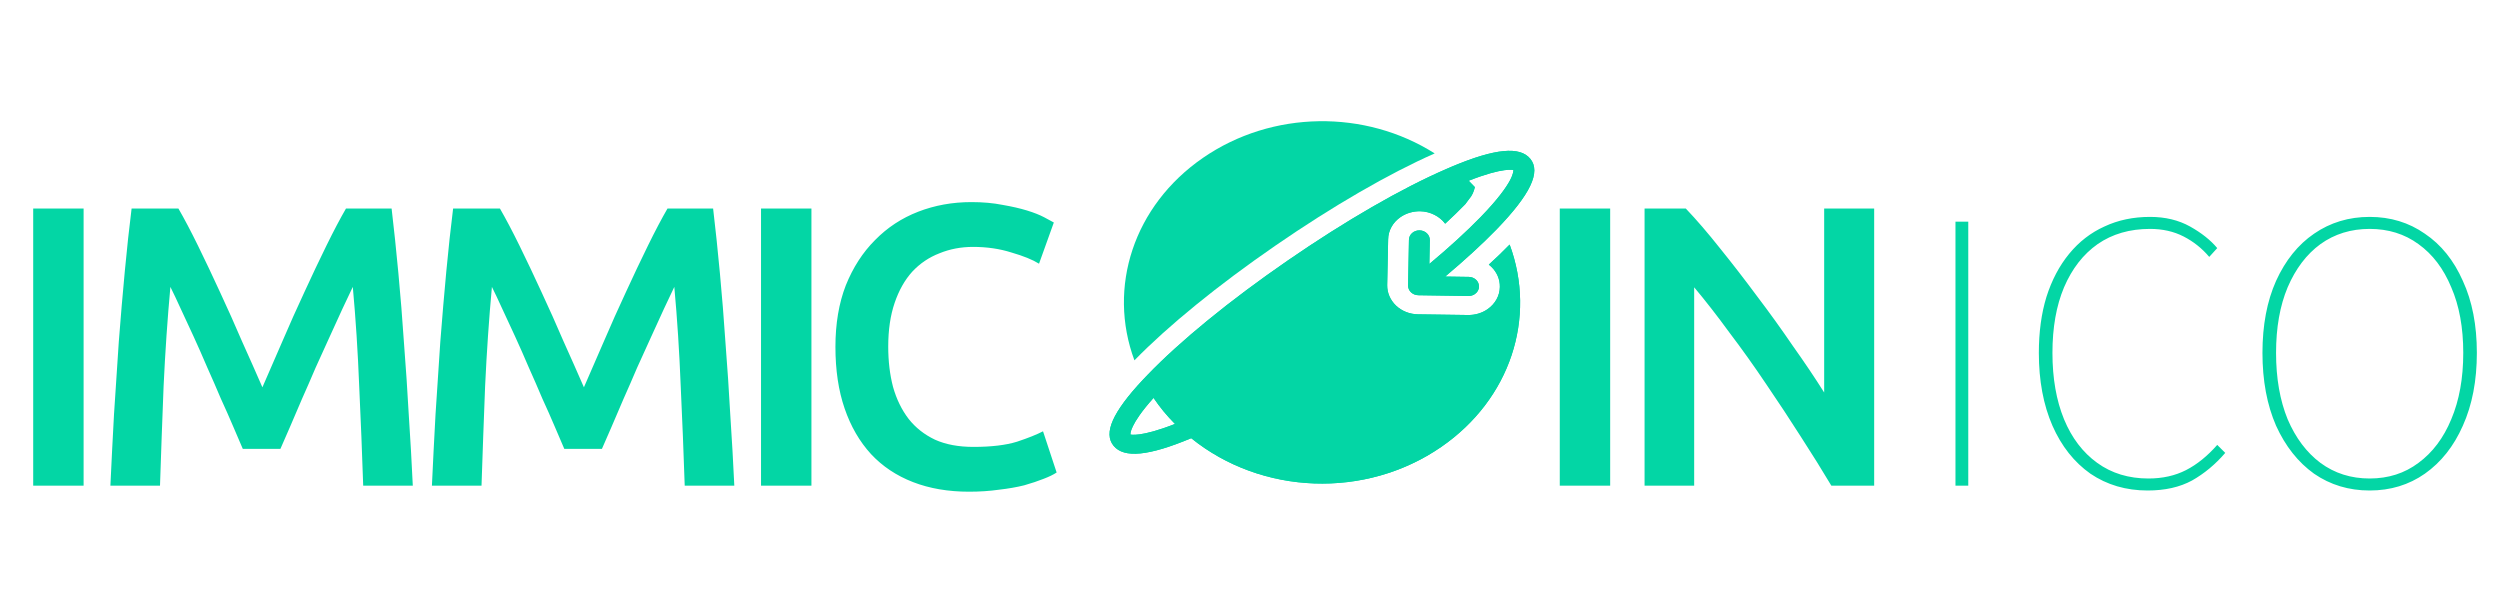 <svg width="175" height="42" viewBox="0 0 175 42" fill="none" xmlns="http://www.w3.org/2000/svg">
<path d="M100.427 10.739C95.58 7.661 89.064 7.704 84.208 11.05C79.352 14.398 77.511 20.114 79.41 25.224C81.763 22.811 85.249 19.971 89.274 17.197C93.299 14.423 97.245 12.141 100.428 10.739L100.427 10.739Z" fill="#03D6A5"/>
<path d="M107.116 11.111C106.391 10.231 104.661 10.395 101.702 11.632L101.25 11.827C98.121 13.18 94.173 15.458 90.132 18.243C86.09 21.029 82.608 23.872 80.323 26.248L79.994 26.593C78.933 27.725 78.247 28.657 77.906 29.419C77.57 30.177 77.589 30.766 77.954 31.208C78.683 32.093 80.414 31.919 83.385 30.674C88.309 34.652 95.585 34.938 100.881 31.288C105.739 27.94 107.572 22.23 105.675 17.119C105.23 17.576 104.746 18.043 104.218 18.524C104.273 18.569 104.325 18.609 104.375 18.658C104.78 19.039 104.999 19.549 104.989 20.081C104.982 20.705 104.665 21.274 104.117 21.652C103.732 21.918 103.246 22.06 102.762 22.051L99.256 22.002C98.674 21.993 98.128 21.776 97.723 21.395C97.319 21.005 97.099 20.505 97.104 19.966L97.17 16.762C97.178 16.138 97.495 15.569 98.037 15.195C98.428 14.925 98.908 14.787 99.393 14.787C100.126 14.8 100.777 15.146 101.162 15.658C101.677 15.185 102.144 14.73 102.565 14.298L102.821 13.954C103.055 13.693 103.173 13.393 103.24 13.097C103.097 12.945 102.957 12.799 102.808 12.651C105.273 11.68 105.92 11.91 105.938 11.898C105.94 11.913 105.966 12.121 105.694 12.635C105.423 13.139 104.85 13.952 103.653 15.186C102.668 16.199 101.431 17.328 100.055 18.477L100.088 16.807C100.093 16.436 99.77 16.132 99.37 16.124C98.963 16.119 98.631 16.415 98.626 16.787L98.566 19.987C98.561 20.358 98.884 20.662 99.29 20.666L102.79 20.72C102.957 20.722 103.116 20.671 103.238 20.586C103.413 20.466 103.531 20.276 103.528 20.061C103.537 19.695 103.22 19.388 102.814 19.383L101.165 19.358C102.537 18.203 103.763 17.083 104.748 16.07C107.128 13.61 107.881 12.038 107.117 11.11L107.116 11.111ZM82.25 29.676C79.803 30.636 79.15 30.409 79.133 30.421C79.122 30.386 79.054 29.748 80.748 27.853C80.969 28.177 81.202 28.493 81.452 28.797C81.703 29.101 81.971 29.392 82.25 29.676L82.25 29.676Z" fill="#03D6A5"/>
<path d="M107.116 11.111C106.391 10.231 104.661 10.395 101.702 11.632L101.25 11.827C98.121 13.18 94.173 15.458 90.132 18.243C86.09 21.029 82.608 23.872 80.323 26.248L79.994 26.593C78.933 27.725 78.247 28.657 77.906 29.419C77.57 30.177 77.589 30.766 77.954 31.208C78.683 32.093 80.414 31.919 83.385 30.674C88.309 34.652 95.585 34.938 100.881 31.288C105.739 27.94 107.572 22.23 105.675 17.119C105.23 17.576 104.746 18.043 104.218 18.524C104.273 18.569 104.325 18.609 104.375 18.658C104.78 19.039 104.999 19.549 104.989 20.081C104.982 20.705 104.665 21.274 104.117 21.652C103.732 21.918 103.246 22.06 102.762 22.051L99.256 22.002C98.674 21.993 98.128 21.776 97.723 21.395C97.319 21.005 97.099 20.505 97.104 19.966L97.17 16.762C97.178 16.138 97.495 15.569 98.037 15.195C98.428 14.925 98.908 14.787 99.393 14.787C100.126 14.8 100.777 15.146 101.162 15.658C101.677 15.185 102.144 14.73 102.565 14.298L102.821 13.954C103.055 13.693 103.173 13.393 103.24 13.097C103.097 12.945 102.957 12.799 102.808 12.651C105.273 11.68 105.92 11.91 105.938 11.898C105.94 11.913 105.966 12.121 105.694 12.635C105.423 13.139 104.85 13.952 103.653 15.186C102.668 16.199 101.431 17.328 100.055 18.477L100.088 16.807C100.093 16.436 99.77 16.132 99.37 16.124C98.963 16.119 98.631 16.415 98.626 16.787L98.566 19.987C98.561 20.358 98.884 20.662 99.29 20.666L102.79 20.72C102.957 20.722 103.116 20.671 103.238 20.586C103.413 20.466 103.531 20.276 103.528 20.061C103.537 19.695 103.22 19.388 102.814 19.383L101.165 19.358C102.537 18.203 103.763 17.083 104.748 16.07C107.128 13.61 107.881 12.038 107.117 11.11L107.116 11.111ZM82.25 29.676C79.803 30.636 79.15 30.409 79.133 30.421C79.122 30.386 79.054 29.748 80.748 27.853C80.969 28.177 81.202 28.493 81.452 28.797C81.703 29.101 81.971 29.392 82.25 29.676L82.25 29.676Z" fill="#03D6A5"/>
<path d="M2.324 14.595H5.852V33.999H2.324V14.595ZM12.488 14.595C12.898 15.304 13.356 16.172 13.86 17.199C14.364 18.226 14.877 19.308 15.4 20.447C15.922 21.567 16.436 22.715 16.94 23.891C17.462 25.048 17.938 26.122 18.368 27.111C18.797 26.122 19.264 25.048 19.768 23.891C20.272 22.715 20.785 21.567 21.308 20.447C21.83 19.308 22.344 18.226 22.848 17.199C23.352 16.172 23.809 15.304 24.22 14.595H27.412C27.58 16.014 27.738 17.526 27.888 19.131C28.037 20.718 28.168 22.351 28.28 24.031C28.41 25.692 28.522 27.372 28.616 29.071C28.728 30.751 28.821 32.394 28.896 33.999H25.424C25.349 31.74 25.256 29.416 25.144 27.027C25.05 24.638 24.901 22.323 24.696 20.083C24.49 20.512 24.248 21.026 23.968 21.623C23.688 22.22 23.389 22.874 23.072 23.583C22.754 24.274 22.428 24.992 22.092 25.739C21.774 26.486 21.457 27.214 21.14 27.923C20.841 28.614 20.561 29.267 20.3 29.883C20.038 30.48 19.814 30.994 19.628 31.423H16.996C16.809 30.994 16.585 30.471 16.324 29.855C16.062 29.239 15.773 28.586 15.456 27.895C15.157 27.186 14.84 26.458 14.504 25.711C14.186 24.964 13.869 24.246 13.552 23.555C13.234 22.864 12.936 22.22 12.656 21.623C12.376 21.007 12.133 20.494 11.928 20.083C11.722 22.323 11.564 24.638 11.452 27.027C11.358 29.416 11.274 31.74 11.2 33.999H7.728C7.802 32.394 7.886 30.732 7.98 29.015C8.092 27.298 8.204 25.599 8.316 23.919C8.446 22.22 8.586 20.578 8.736 18.991C8.885 17.404 9.044 15.939 9.212 14.595H12.488ZM34.994 14.595C35.404 15.304 35.862 16.172 36.366 17.199C36.87 18.226 37.383 19.308 37.906 20.447C38.428 21.567 38.942 22.715 39.446 23.891C39.968 25.048 40.444 26.122 40.874 27.111C41.303 26.122 41.77 25.048 42.274 23.891C42.778 22.715 43.291 21.567 43.814 20.447C44.337 19.308 44.85 18.226 45.354 17.199C45.858 16.172 46.315 15.304 46.726 14.595H49.918C50.086 16.014 50.245 17.526 50.394 19.131C50.543 20.718 50.674 22.351 50.786 24.031C50.916 25.692 51.029 27.372 51.122 29.071C51.234 30.751 51.327 32.394 51.402 33.999H47.93C47.855 31.74 47.762 29.416 47.65 27.027C47.556 24.638 47.407 22.323 47.202 20.083C46.996 20.512 46.754 21.026 46.474 21.623C46.194 22.22 45.895 22.874 45.578 23.583C45.261 24.274 44.934 24.992 44.598 25.739C44.281 26.486 43.963 27.214 43.646 27.923C43.347 28.614 43.067 29.267 42.806 29.883C42.544 30.48 42.321 30.994 42.134 31.423H39.502C39.315 30.994 39.091 30.471 38.83 29.855C38.569 29.239 38.279 28.586 37.962 27.895C37.663 27.186 37.346 26.458 37.01 25.711C36.693 24.964 36.375 24.246 36.058 23.555C35.74 22.864 35.442 22.22 35.162 21.623C34.882 21.007 34.639 20.494 34.434 20.083C34.228 22.323 34.07 24.638 33.958 27.027C33.864 29.416 33.781 31.74 33.706 33.999H30.234C30.308 32.394 30.392 30.732 30.486 29.015C30.598 27.298 30.71 25.599 30.822 23.919C30.953 22.22 31.093 20.578 31.242 18.991C31.391 17.404 31.55 15.939 31.718 14.595H34.994ZM53.272 14.595H56.8V33.999H53.272V14.595ZM67.832 34.419C66.376 34.419 65.069 34.195 63.912 33.747C62.754 33.299 61.774 32.646 60.972 31.787C60.169 30.91 59.553 29.846 59.124 28.595C58.694 27.344 58.48 25.907 58.48 24.283C58.48 22.659 58.722 21.222 59.208 19.971C59.712 18.72 60.393 17.666 61.252 16.807C62.11 15.93 63.118 15.267 64.276 14.819C65.433 14.371 66.674 14.147 68 14.147C68.802 14.147 69.53 14.212 70.184 14.343C70.837 14.455 71.406 14.586 71.892 14.735C72.377 14.884 72.778 15.043 73.096 15.211C73.413 15.379 73.637 15.5 73.768 15.575L72.732 18.459C72.284 18.179 71.64 17.918 70.8 17.675C69.978 17.414 69.082 17.283 68.112 17.283C67.272 17.283 66.488 17.432 65.76 17.731C65.032 18.011 64.397 18.44 63.856 19.019C63.333 19.598 62.922 20.326 62.624 21.203C62.325 22.08 62.176 23.098 62.176 24.255C62.176 25.282 62.288 26.224 62.512 27.083C62.754 27.942 63.118 28.688 63.604 29.323C64.089 29.939 64.705 30.424 65.452 30.779C66.198 31.115 67.094 31.283 68.14 31.283C69.39 31.283 70.408 31.162 71.192 30.919C71.976 30.658 72.582 30.415 73.012 30.191L73.964 33.075C73.74 33.224 73.432 33.374 73.04 33.523C72.666 33.672 72.218 33.822 71.696 33.971C71.173 34.102 70.585 34.204 69.932 34.279C69.278 34.372 68.578 34.419 67.832 34.419ZM109.184 14.595H112.712V33.999H109.184V14.595ZM128.196 33.999C127.562 32.935 126.852 31.796 126.068 30.583C125.284 29.351 124.472 28.119 123.632 26.887C122.792 25.636 121.934 24.432 121.056 23.275C120.198 22.099 119.376 21.044 118.592 20.111V33.999H115.12V14.595H118.004C118.751 15.379 119.554 16.312 120.412 17.395C121.271 18.459 122.13 19.57 122.988 20.727C123.866 21.884 124.706 23.051 125.508 24.227C126.33 25.384 127.058 26.467 127.692 27.475V14.595H131.192V33.999H128.196ZM136.883 33.999V15.519H137.779V33.999H136.883ZM150.335 34.335C148.823 34.335 147.488 33.943 146.331 33.159C145.192 32.356 144.305 31.236 143.671 29.799C143.036 28.343 142.719 26.644 142.719 24.703C142.719 23.247 142.896 21.94 143.251 20.783C143.624 19.607 144.156 18.599 144.847 17.759C145.537 16.919 146.359 16.284 147.311 15.855C148.263 15.407 149.327 15.183 150.503 15.183C151.567 15.183 152.5 15.407 153.303 15.855C154.105 16.303 154.74 16.807 155.207 17.367L154.647 17.983C154.143 17.386 153.545 16.91 152.855 16.555C152.164 16.2 151.38 16.023 150.503 16.023C149.084 16.023 147.861 16.378 146.835 17.087C145.827 17.796 145.043 18.804 144.483 20.111C143.941 21.399 143.671 22.93 143.671 24.703C143.671 26.476 143.941 28.026 144.483 29.351C145.024 30.658 145.799 31.675 146.807 32.403C147.815 33.131 149.009 33.495 150.391 33.495C151.38 33.495 152.257 33.299 153.023 32.907C153.788 32.515 154.516 31.927 155.207 31.143L155.767 31.703C155.076 32.506 154.301 33.15 153.443 33.635C152.584 34.102 151.548 34.335 150.335 34.335ZM165.876 34.335C164.42 34.335 163.123 33.943 161.984 33.159C160.864 32.356 159.978 31.236 159.324 29.799C158.69 28.343 158.372 26.644 158.372 24.703C158.372 22.762 158.69 21.082 159.324 19.663C159.978 18.226 160.864 17.124 161.984 16.359C163.123 15.575 164.42 15.183 165.876 15.183C167.332 15.183 168.62 15.575 169.74 16.359C170.879 17.124 171.766 18.226 172.4 19.663C173.054 21.082 173.38 22.762 173.38 24.703C173.38 26.644 173.054 28.343 172.4 29.799C171.766 31.236 170.879 32.356 169.74 33.159C168.62 33.943 167.332 34.335 165.876 34.335ZM165.876 33.495C167.183 33.495 168.322 33.131 169.292 32.403C170.282 31.675 171.047 30.658 171.588 29.351C172.148 28.026 172.428 26.476 172.428 24.703C172.428 22.93 172.148 21.399 171.588 20.111C171.047 18.804 170.282 17.796 169.292 17.087C168.322 16.378 167.183 16.023 165.876 16.023C164.57 16.023 163.422 16.378 162.432 17.087C161.462 17.796 160.696 18.804 160.136 20.111C159.595 21.399 159.324 22.93 159.324 24.703C159.324 26.476 159.595 28.026 160.136 29.351C160.696 30.658 161.462 31.675 162.432 32.403C163.422 33.131 164.57 33.495 165.876 33.495Z" fill="#03D6A5"/>
</svg>
